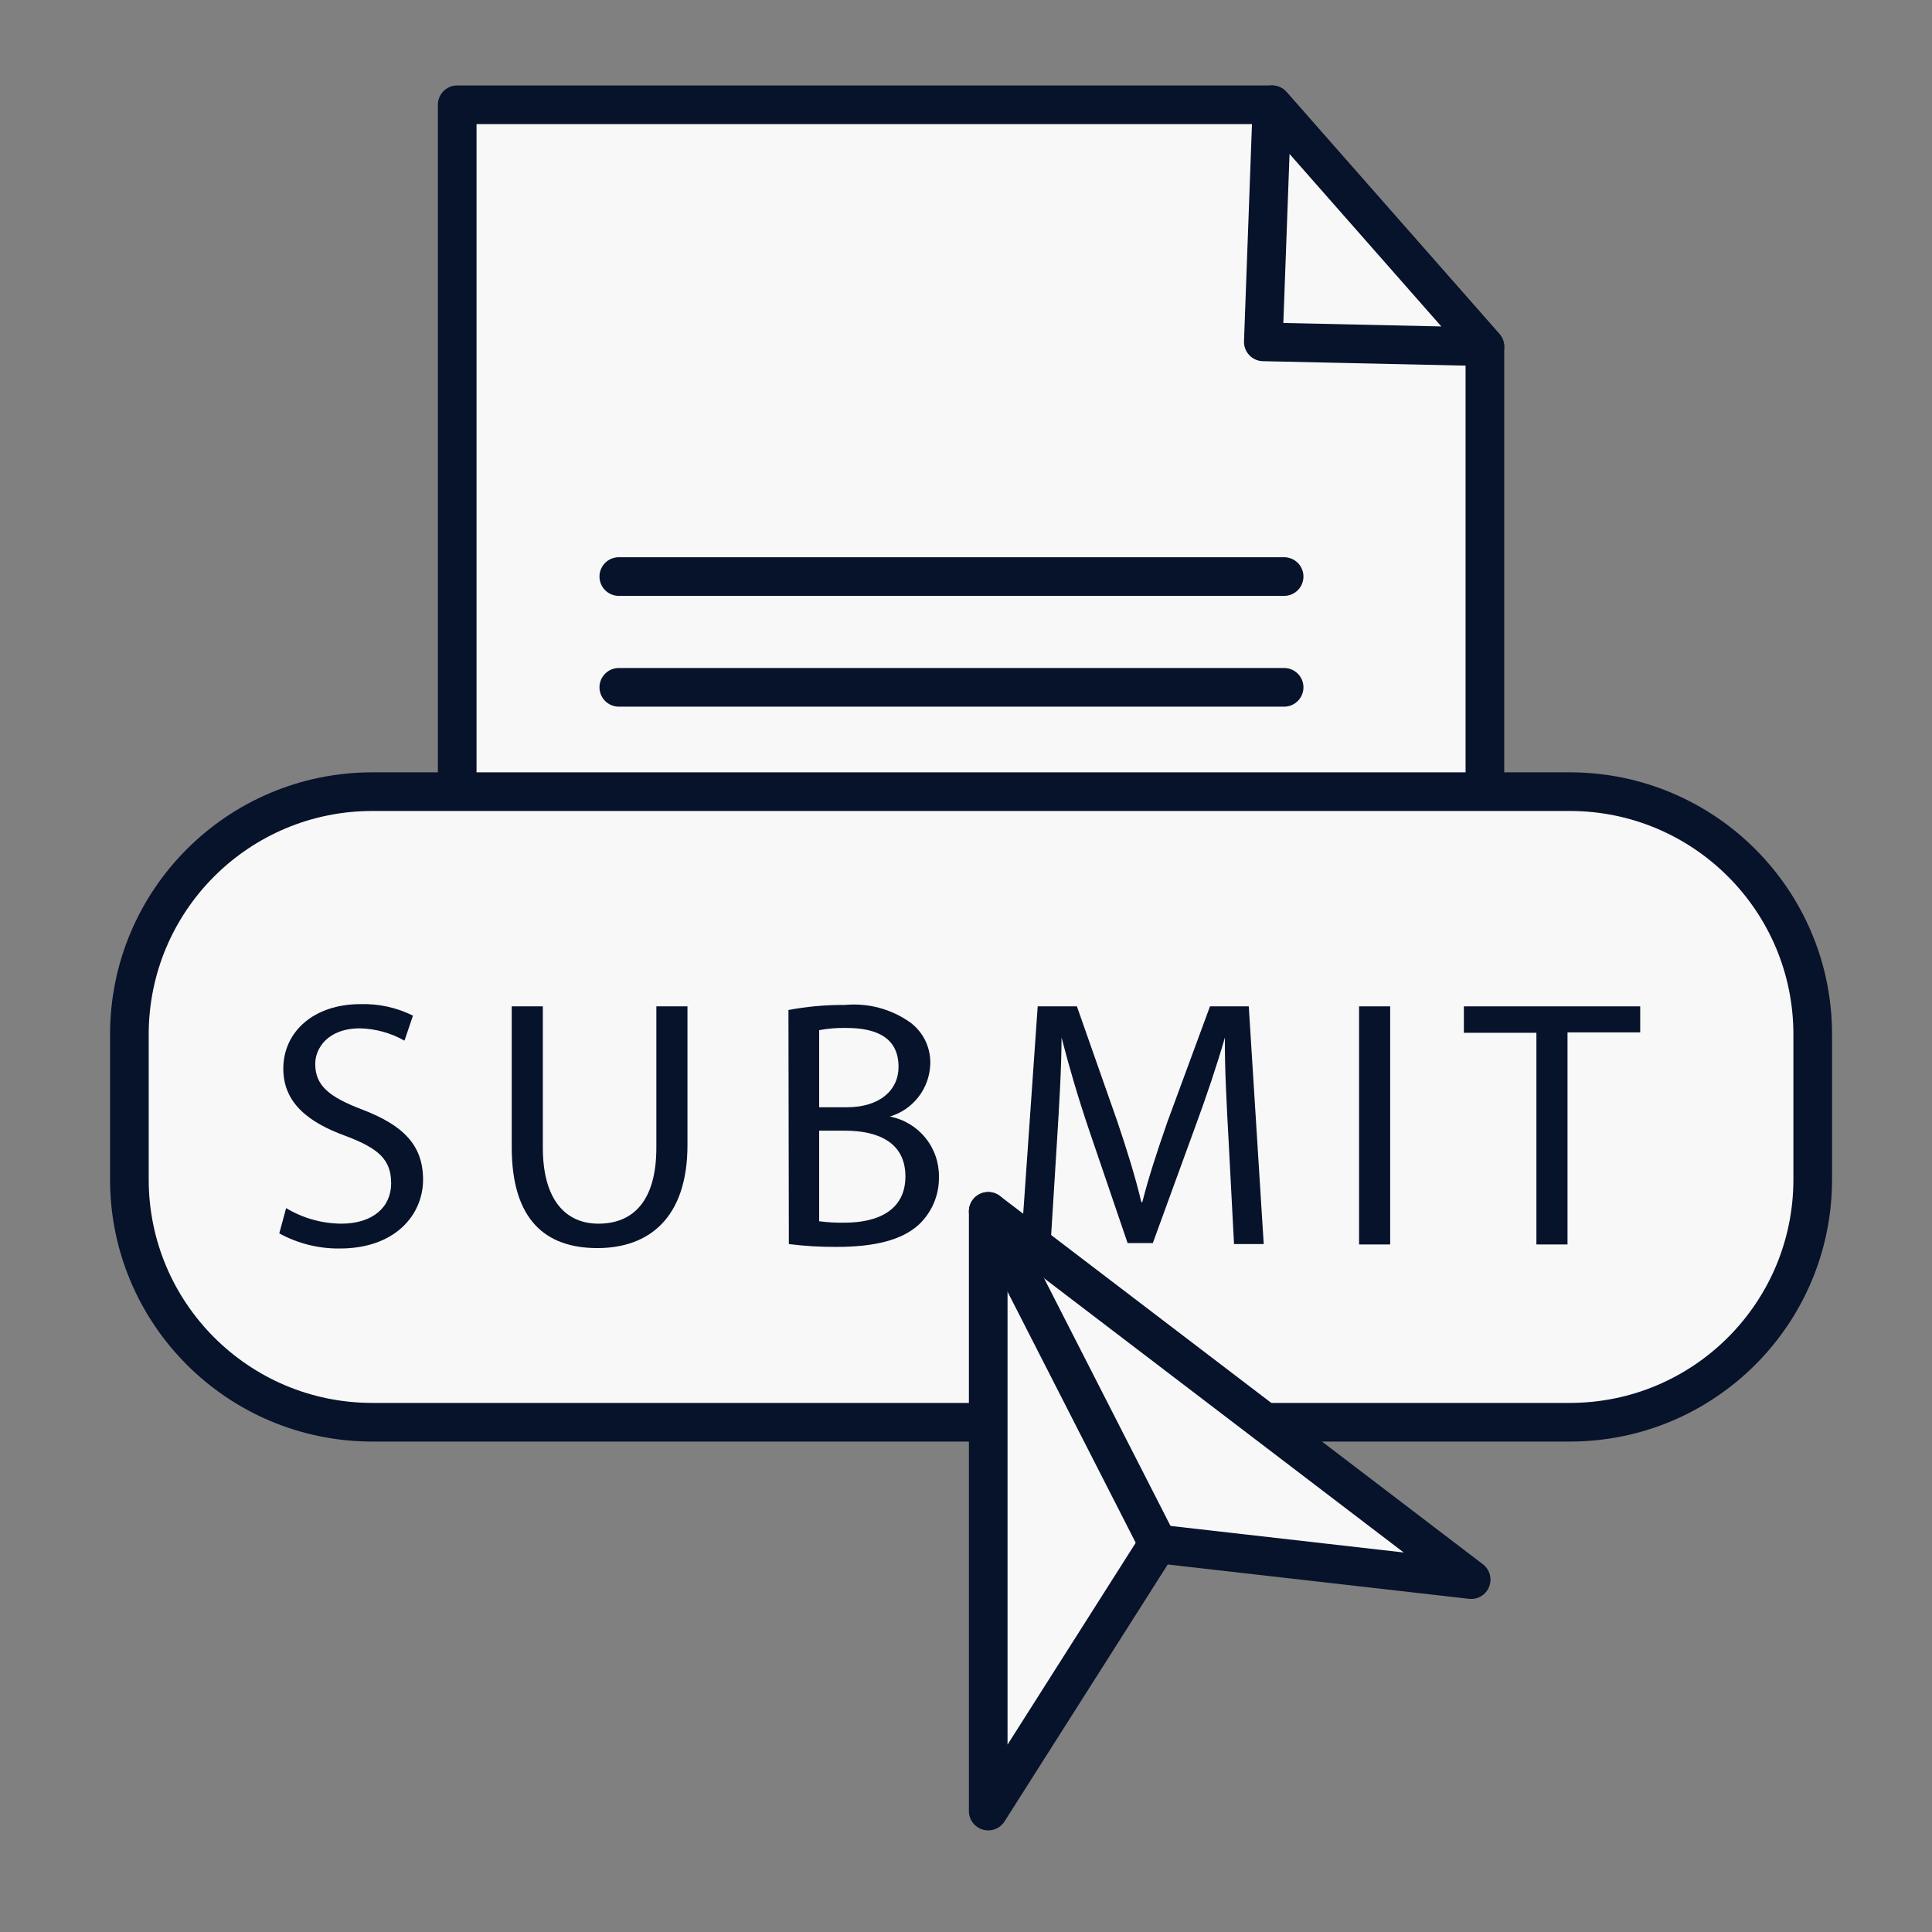 <svg width="100" height="100" viewBox="0 0 100 100" fill="none" xmlns="http://www.w3.org/2000/svg">
<rect x="0" y="0" width="100" height="100" fill="#808080" stroke="none"/>
<path d="M76.858 17.946L65.839 5.423H23.665V47.932H76.858V17.946Z" fill="#F8F8F8" stroke="#07122B" stroke-width="2" stroke-linecap="round" stroke-linejoin="round"/>
<path d="M65.389 17.695L76.858 17.946L65.839 5.423L65.389 17.695Z" fill="#F8F8F8" stroke="#07122B" stroke-width="2" stroke-linecap="round" stroke-linejoin="round"/>
<path d="M81.249 40.976H19.274C12.328 40.976 6.697 46.601 6.697 53.541V61.05C6.697 67.99 12.328 73.615 19.274 73.615H81.249C88.195 73.615 93.826 67.99 93.826 61.05V53.541C93.826 46.601 88.195 40.976 81.249 40.976Z" fill="#F8F8F8" stroke="#07122B" stroke-width="2" stroke-linecap="round" stroke-linejoin="round"/>
<path d="M51.15 93.741V62.7L76.147 81.761L59.932 79.913L51.15 93.741Z" fill="#F8F8F8" stroke="#07122B" stroke-width="2" stroke-linecap="round" stroke-linejoin="round"/>
<path d="M32.029 29.842H66.466" stroke="#07122B" stroke-width="2" stroke-linecap="round" stroke-linejoin="round"/>
<path d="M32.029 35.576H66.466" stroke="#07122B" stroke-width="2" stroke-linecap="round" stroke-linejoin="round"/>
<path d="M14.81 62.533C15.672 63.051 16.658 63.329 17.664 63.337C19.295 63.337 20.246 62.481 20.246 61.249C20.246 60.016 19.588 59.442 17.915 58.805C15.908 58.084 14.664 57.05 14.664 55.316C14.664 53.394 16.253 51.974 18.647 51.974C19.592 51.944 20.529 52.149 21.375 52.569L20.936 53.864C20.234 53.466 19.444 53.247 18.636 53.227C16.953 53.227 16.316 54.272 16.316 55.066C16.316 56.214 17.068 56.789 18.762 57.436C20.853 58.241 21.898 59.254 21.898 61.061C21.898 62.867 20.466 64.622 17.591 64.622C16.495 64.635 15.415 64.366 14.455 63.839L14.81 62.533Z" fill="#07122B"/>
<path d="M28.097 52.089V59.4C28.097 62.168 29.331 63.337 30.972 63.337C32.802 63.337 33.973 62.126 33.973 59.4V52.089H35.583V59.264C35.583 63.045 33.586 64.601 30.92 64.601C28.254 64.601 26.487 63.16 26.487 59.379V52.089H28.097Z" fill="#07122B"/>
<path d="M40.81 52.277C41.772 52.097 42.749 52.009 43.727 52.016C44.924 51.903 46.122 52.222 47.104 52.914C47.443 53.163 47.715 53.491 47.898 53.87C48.08 54.249 48.166 54.667 48.15 55.087C48.129 55.7 47.916 56.291 47.541 56.776C47.166 57.261 46.647 57.617 46.059 57.792C46.784 57.932 47.436 58.323 47.901 58.896C48.365 59.469 48.613 60.188 48.599 60.925C48.606 61.386 48.517 61.843 48.337 62.268C48.157 62.692 47.89 63.074 47.554 63.39C46.697 64.173 45.306 64.539 43.299 64.539C42.474 64.545 41.65 64.496 40.831 64.392L40.81 52.277ZM42.4 57.311H43.842C45.526 57.311 46.508 56.434 46.508 55.222C46.508 53.77 45.463 53.206 43.8 53.206C43.331 53.196 42.861 53.235 42.4 53.321V57.311ZM42.4 63.212C42.84 63.27 43.284 63.295 43.727 63.285C45.379 63.285 46.864 62.68 46.864 60.894C46.864 59.108 45.421 58.523 43.727 58.523H42.4V63.212Z" fill="#07122B"/>
<path d="M63.591 59.014C63.497 57.29 63.382 55.233 63.403 53.697C62.985 55.139 62.472 56.674 61.845 58.376L59.67 64.34H58.364L56.367 58.481C55.781 56.747 55.321 55.16 54.945 53.697C54.945 55.233 54.82 57.29 54.705 59.139L54.38 64.361H52.854L53.711 52.089H55.74L57.831 58.042C58.343 59.557 58.761 60.904 59.075 62.22H59.127C59.441 60.977 59.88 59.63 60.434 58.042L62.629 52.089H64.636L65.41 64.392H63.873L63.591 59.014Z" fill="#07122B"/>
<path d="M71.955 52.089V64.413H70.345V52.089H71.955Z" fill="#07122B"/>
<path d="M79.524 53.457H75.77V52.089H84.897V53.436H81.134V64.413H79.524V53.457Z" fill="#07122B"/>
<path d="M51.15 62.7L59.932 79.902" stroke="#07122B" stroke-width="2" stroke-linecap="round" stroke-linejoin="round"/>
</svg>
